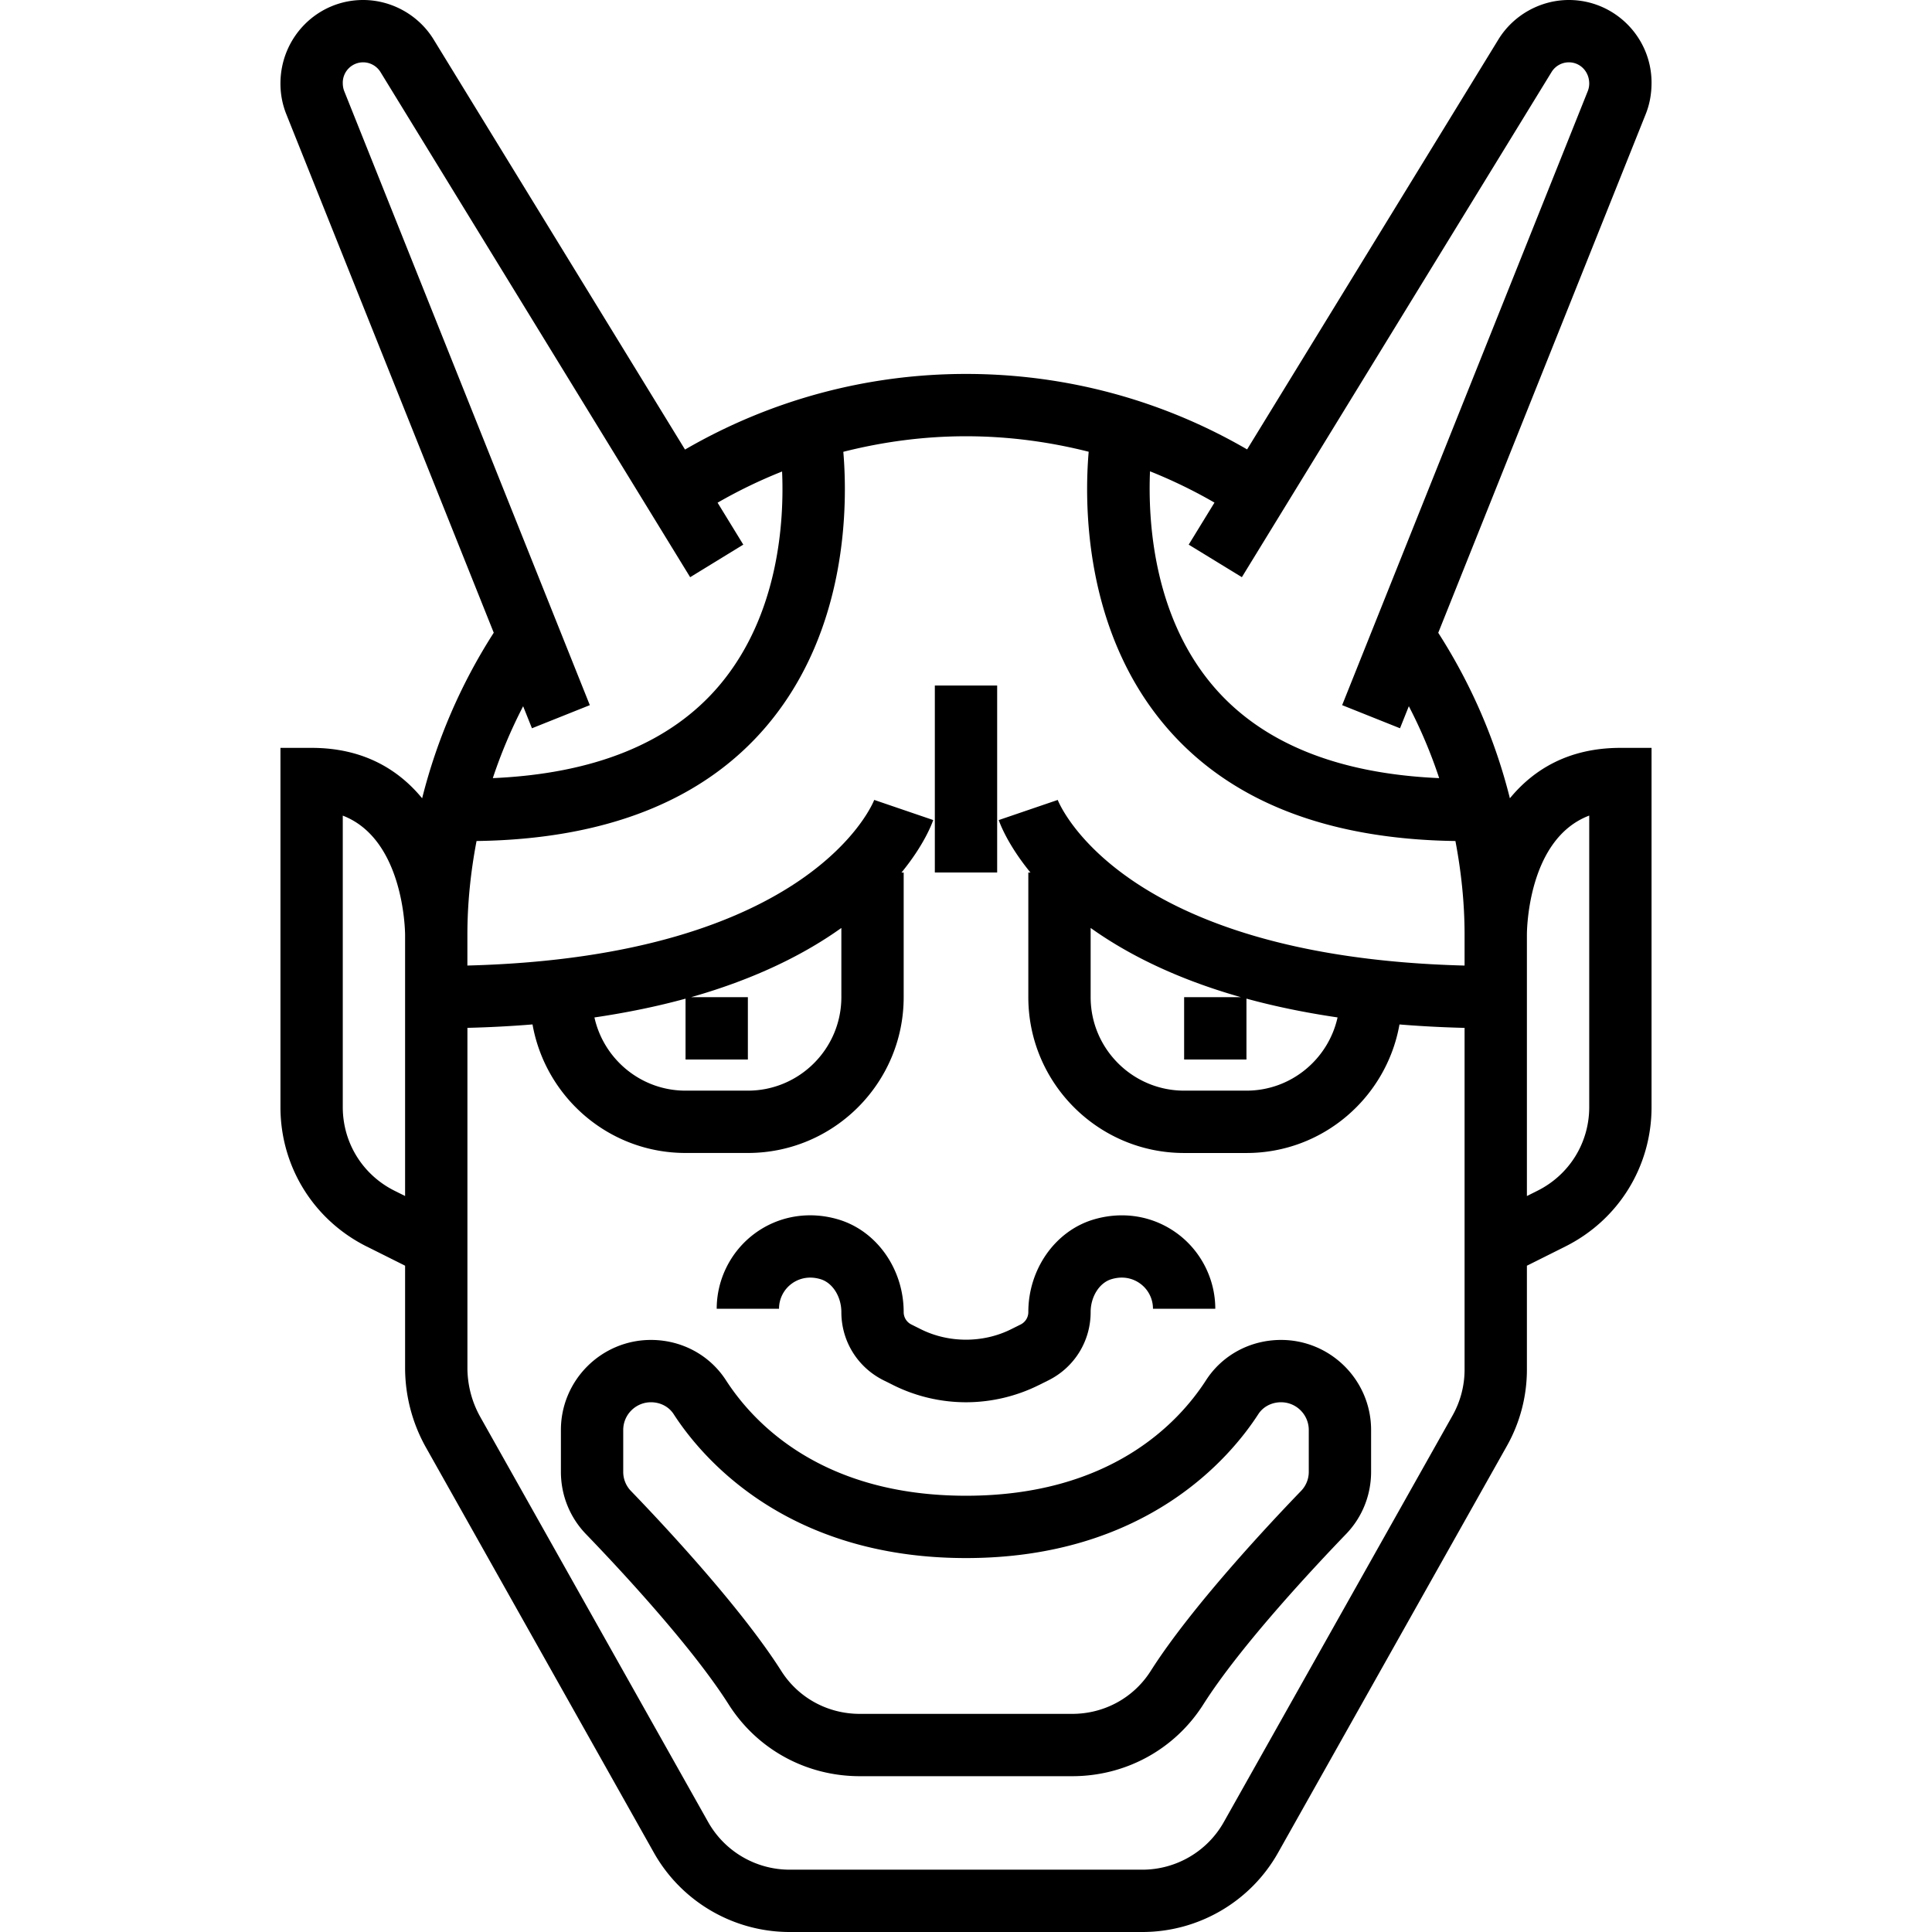 <svg xmlns="http://www.w3.org/2000/svg" viewBox="0 0 496 496"><path d="M240 176h16v48h-16zM248 384c-36.944 0-54.464-18.56-61.608-29.624C182.2 347.872 175 344 167.12 344c-12.752 0-23.12 10.368-23.12 23.12v10.728c0 6.016 2.288 11.704 6.448 16.016 7.8 8.08 26.968 28.496 36.616 43.704C194.392 449.112 206.976 456 220.736 456h54.528c13.76 0 26.344-6.888 33.672-18.44 9.648-15.2 28.824-35.624 36.616-43.704 4.16-4.312 6.448-10 6.448-16.016v-10.72c0-12.752-10.368-23.12-23.12-23.12-7.88 0-15.088 3.872-19.272 10.368C302.464 365.44 284.944 384 248 384zm75.048-20.952c1.232-1.904 3.416-3.048 5.832-3.048 3.92 0 7.12 3.192 7.12 7.12v10.72a7.03 7.03 0 0 1-1.96 4.904c-8.136 8.424-28.176 29.8-38.616 46.232-4.376 6.904-11.912 11.024-20.16 11.024h-54.528c-8.248 0-15.784-4.12-20.16-11.016-10.44-16.44-30.488-37.816-38.616-46.232a7.035 7.035 0 0 1-1.96-4.912v-10.72c0-3.92 3.192-7.12 7.12-7.12 2.424 0 4.6 1.144 5.832 3.056C180.136 374.168 201.816 400 248 400s67.864-25.832 75.048-36.952z"/><path d="M387.632 204.944c-3.752-15.008-9.944-29.312-18.392-42.488l53.248-133.12c1.008-2.512 1.512-5.168 1.512-8.112C424 9.52 414.48 0 402.776 0c-7.328 0-14.256 3.88-18.096 10.136l-64.512 105.24C298.304 102.68 273.576 96 248 96c-25.512 0-50.264 6.728-72.136 19.416L111.32 10.128C107.488 3.88 100.552 0 93.224 0 81.52 0 72 9.52 72 21.456c0 2.72.504 5.368 1.512 7.88L126.76 162.44a143.059 143.059 0 0 0-18.384 42.504C102.2 197.44 93.128 192 80 192h-8v92.224c0 15.24 8.472 28.944 22.112 35.776l9.888 4.944v26.224a41.753 41.753 0 0 0 5.36 20.448l58.496 103.992C174.92 488.184 188.28 496 202.72 496h90.56c14.44 0 27.8-7.816 34.856-20.392l58.72-104.384A39.957 39.957 0 0 0 392 351.616v-26.672l9.888-4.944c13.64-6.832 22.112-20.528 22.112-35.776V192h-8c-13.12 0-22.192 5.432-28.368 12.944zM104 307.048l-2.736-1.36C93.088 301.592 88 293.368 88 284.224v-74.832c15.656 6.032 15.992 29.488 16 30.624v67.032zM295.24 121a127.753 127.753 0 0 1 16.552 8.032l-6.616 10.792 13.648 8.352 79.504-129.68A5.223 5.223 0 0 1 402.776 16c2.88 0 5.224 2.344 5.224 5.456 0 .664-.136 1.336-.376 1.944l-63.056 157.632 14.856 5.936 2.264-5.664a126.113 126.113 0 0 1 7.792 18.464c-26.024-1.136-45.592-9.024-58.04-23.664-15.512-18.24-16.72-42.816-16.2-55.104zm-160.936 60.312l2.264 5.656 14.856-5.936L88.376 23.4c-.24-.608-.376-1.28-.376-2.176A5.23 5.23 0 0 1 93.224 16c1.808 0 3.504.952 4.456 2.496l79.504 129.688 13.64-8.36-6.6-10.768a127.699 127.699 0 0 1 16.56-8.008c.544 12.256-.648 36.664-16.152 54.968-12.456 14.696-32.04 22.616-58.112 23.752a127.23 127.23 0 0 1 7.784-18.456zM376 247.888c-88.744-2.272-104.296-42.104-104.448-42.52l-15.144 5.168c.232.688 2.2 6.208 8.144 13.472H264v32c0 22.056 17.944 40 40 40h16c19.656 0 35.96-14.28 39.288-33 5.304.432 10.856.736 16.712.88v87.736c0 4.112-1.064 8.176-3.08 11.76l-58.728 104.384C309.96 475.312 301.944 480 293.28 480h-90.56a24.023 24.023 0 0 1-20.92-12.232l-58.496-103.992A25.818 25.818 0 0 1 120 351.168V263.88c5.848-.144 11.4-.448 16.712-.88 3.328 18.72 19.632 33 39.288 33h16c22.056 0 40-17.944 40-40v-32h-.56c5.944-7.256 7.912-12.784 8.144-13.472l-15.144-5.168c-.152.416-15.704 40.248-104.448 42.52V240c0-8.16.848-16.2 2.352-24.088 33.12-.456 58.224-10.352 74.496-29.56 21.104-24.912 20.752-57.672 19.664-70.36C226.728 113.4 237.28 112 248 112c10.736 0 21.28 1.392 31.496 3.976-1.088 12.68-1.448 45.456 19.664 70.376 16.272 19.208 41.368 29.104 74.488 29.56C375.144 223.792 376 231.84 376 240v7.888zM320 272v-15.624c7.016 1.928 14.8 3.56 23.392 4.824C341.008 271.936 331.44 280 320 280h-16c-13.232 0-24-10.768-24-24v-17.768c9.136 6.52 21.616 12.96 38.568 17.768H304v16h16zm-128 0v-16h-14.568c16.952-4.816 29.432-11.248 38.568-17.768V256c0 13.232-10.768 24-24 24h-16c-11.44 0-21.008-8.064-23.392-18.792 8.592-1.264 16.376-2.904 23.392-4.824V272h16zm216 12.224c0 9.144-5.088 17.368-13.264 21.464L392 307.056V240c0-1.144.208-24.632 16-30.616v74.84z"/><path d="M236.416 341.256l-2.448-1.224a3.537 3.537 0 0 1-1.968-3.176c0-10.984-6.832-20.744-16.608-23.736-7.544-2.296-15.456-1.016-21.648 3.568C187.64 321.2 184 328.424 184 336h16a7.947 7.947 0 0 1 3.248-6.44c1.224-.904 3.824-2.248 7.456-1.144 3.072.944 5.296 4.496 5.296 8.44 0 7.448 4.144 14.152 10.816 17.496l2.456 1.224C235.056 358.472 241.528 360 248 360s12.944-1.528 18.736-4.424l2.464-1.224c6.656-3.344 10.8-10.048 10.8-17.496 0-3.944 2.224-7.504 5.296-8.44 3.632-1.112 6.224.232 7.456 1.144A7.947 7.947 0 0 1 296 336h16c0-7.576-3.64-14.8-9.744-19.304-6.208-4.584-14.08-5.864-21.648-3.568C270.832 316.12 264 325.872 264 336.856c0 1.352-.76 2.568-1.968 3.176l-2.456 1.224c-7.16 3.576-16 3.576-23.16 0z"/></svg>